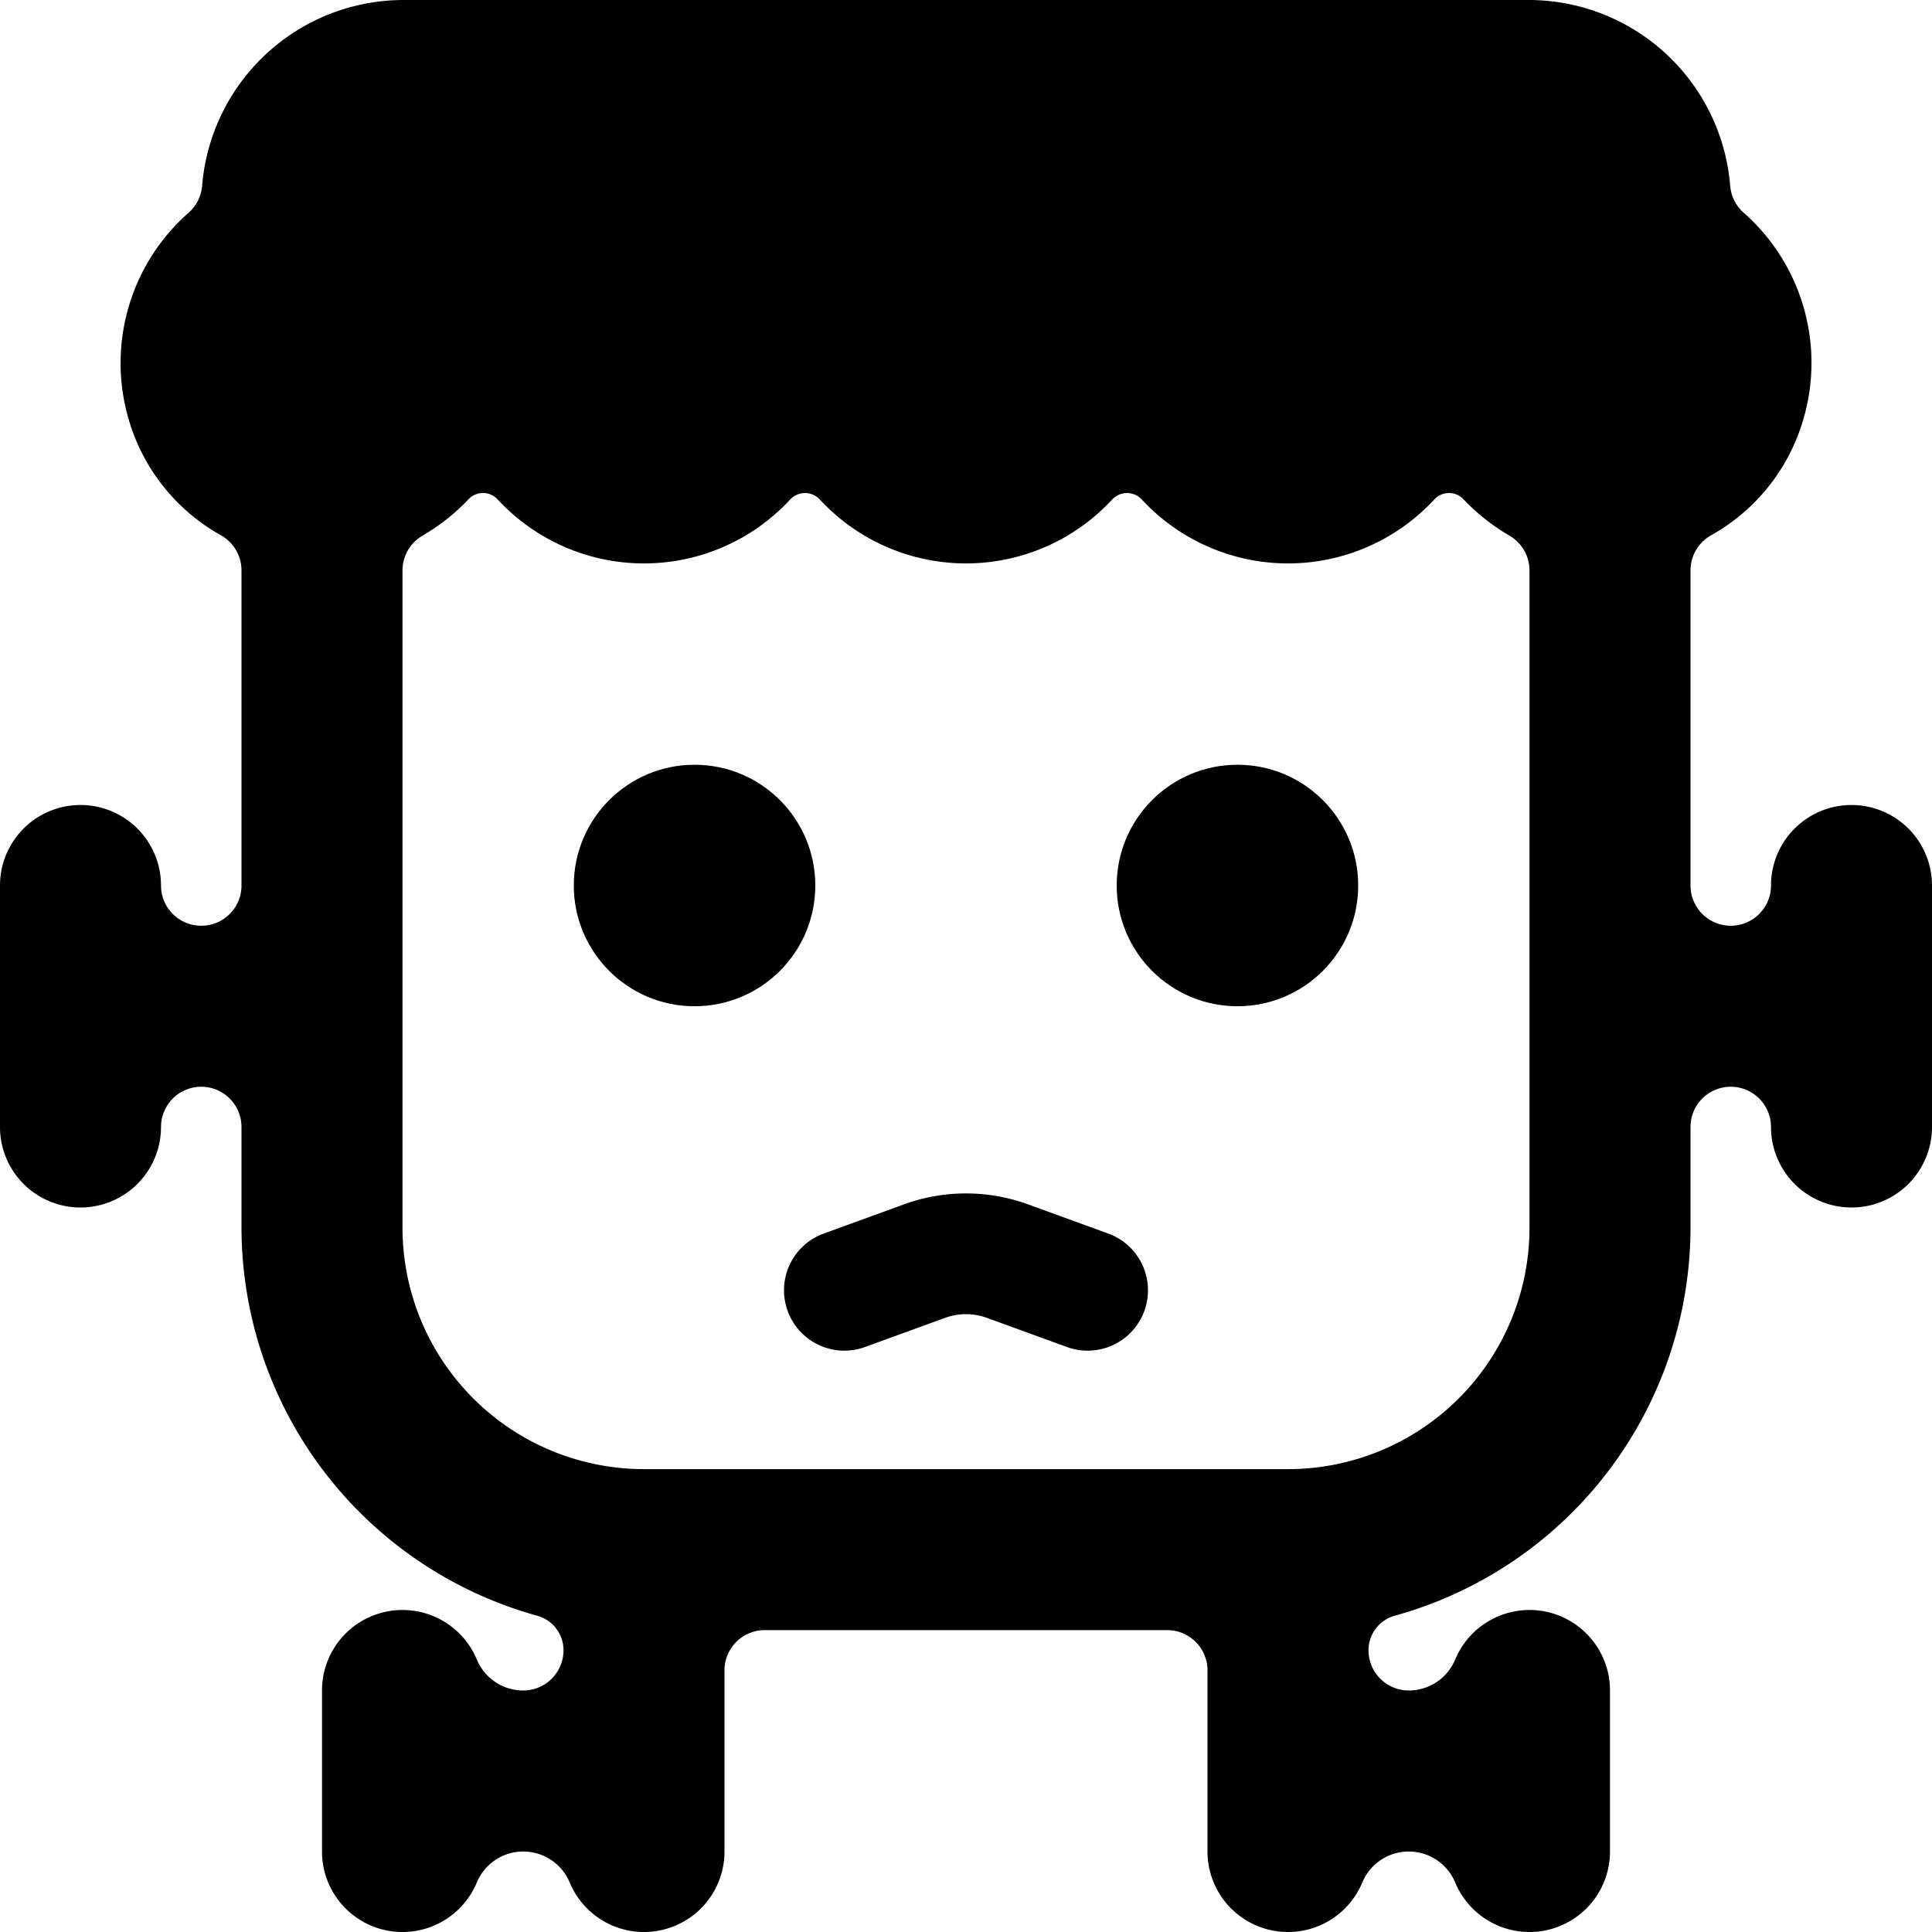 <svg id="Bold" xmlns="http://www.w3.org/2000/svg" viewBox="0 0 24 24"><title>halloween-figure</title><circle cx="15.372" cy="11" r="1.5"/><circle cx="8.628" cy="11" r="1.5"/><path d="M13.757,15.32l-.986-.359a2.257,2.257,0,0,0-1.542,0l-.986.359a.75.75,0,1,0,.514,1.409l.986-.359a.756.756,0,0,1,.514,0l.986.359a.75.75,0,1,0,.514-1.409Z"/><path d="M23,10a1,1,0,0,0-1,1,.5.5,0,0,1-1,0V7.086a.5.5,0,0,1,.253-.435A2.423,2.423,0,0,0,22.4,5.215a2.486,2.486,0,0,0-.741-2.574.5.5,0,0,1-.166-.334A2.512,2.512,0,0,0,18.989,0H5.011a2.512,2.512,0,0,0-2.5,2.307.5.5,0,0,1-.166.334A2.486,2.486,0,0,0,1.6,5.215,2.423,2.423,0,0,0,2.747,6.651.5.5,0,0,1,3,7.086V11a.5.5,0,0,1-1,0,1,1,0,0,0-2,0v3a1,1,0,0,0,2,0,.5.5,0,0,1,1,0v1.25a5.009,5.009,0,0,0,3.673,4.821A.444.444,0,0,1,7,20.5a.5.5,0,0,1-.5.5.626.626,0,0,1-.577-.385A1,1,0,0,0,4,21v2a1,1,0,0,0,1.923.385.625.625,0,0,1,1.154,0A1,1,0,0,0,9,23V20.75a.5.5,0,0,1,.5-.5h5a.5.5,0,0,1,.5.5V23a1,1,0,0,0,1.923.385.625.625,0,0,1,1.154,0A1,1,0,0,0,20,23V21a1,1,0,0,0-1.923-.385A.626.626,0,0,1,17.5,21a.5.5,0,0,1-.5-.5.444.444,0,0,1,.327-.429A5.009,5.009,0,0,0,21,15.25V14a.5.5,0,0,1,1,0,1,1,0,0,0,2,0V11A1,1,0,0,0,23,10Zm-4,5.25a3,3,0,0,1-3,3H8a3,3,0,0,1-3-3V7.086a.5.5,0,0,1,.249-.432,2.56,2.56,0,0,0,.569-.45.248.248,0,0,1,.364,0,2.475,2.475,0,0,0,3.635,0,.251.251,0,0,1,.366,0,2.474,2.474,0,0,0,3.634,0,.251.251,0,0,1,.366,0,2.475,2.475,0,0,0,3.635,0,.248.248,0,0,1,.364,0,2.56,2.56,0,0,0,.569.45A.5.5,0,0,1,19,7.086Z"/></svg>